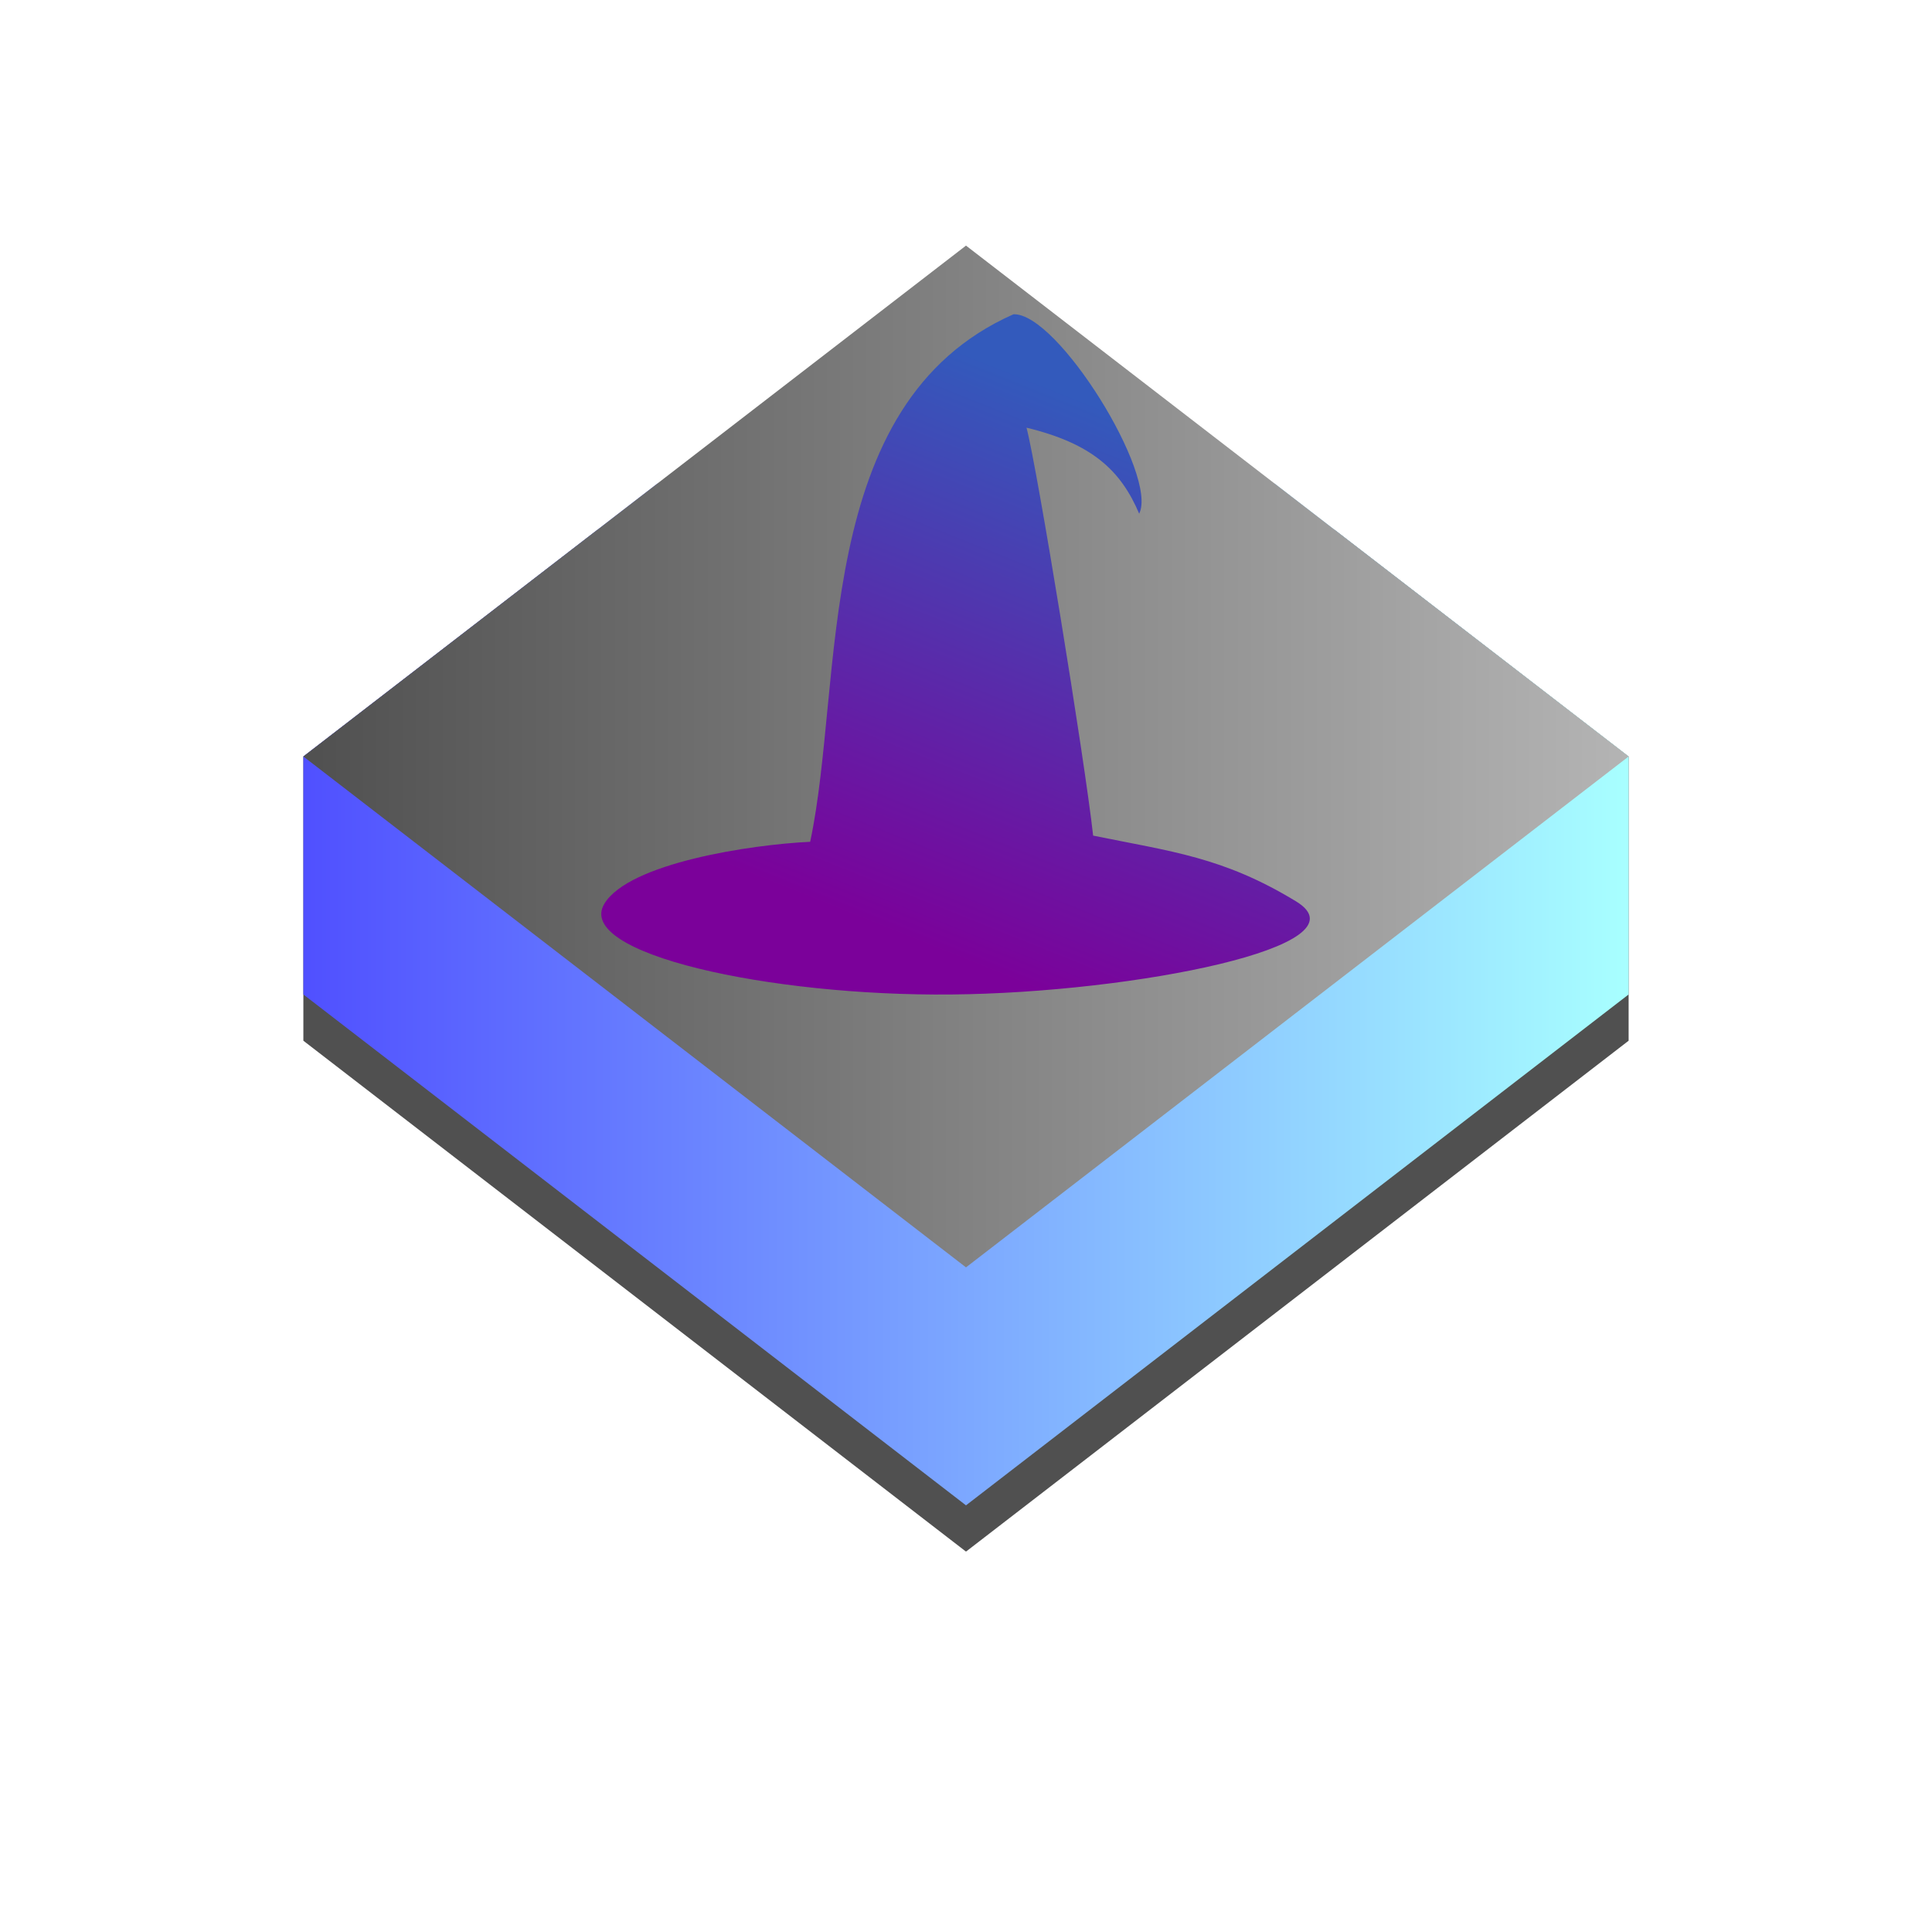 <?xml version="1.0" encoding="UTF-8" standalone="no"?>
<!-- Created with Inkscape (http://www.inkscape.org/) -->

<svg
   width="512"
   height="512"
   viewBox="0 0 135.467 135.467"
   version="1.1"
   id="svg1"
   inkscape:version="1.3.2 (091e20e, 2023-11-25, custom)"
   sodipodi:docname="AppIcon.svg"
   xmlns:inkscape="http://www.inkscape.org/namespaces/inkscape"
   xmlns:sodipodi="http://sodipodi.sourceforge.net/DTD/sodipodi-0.dtd"
   xmlns:xlink="http://www.w3.org/1999/xlink"
   xmlns="http://www.w3.org/2000/svg"
   xmlns:svg="http://www.w3.org/2000/svg">
  <sodipodi:namedview
     id="namedview1"
     pagecolor="#ffffff"
     bordercolor="#666666"
     borderopacity="1.0"
     inkscape:showpageshadow="2"
     inkscape:pageopacity="0.0"
     inkscape:pagecheckerboard="0"
     inkscape:deskcolor="#d1d1d1"
     inkscape:document-units="mm"
     inkscape:zoom="1.4677327"
     inkscape:cx="271.16655"
     inkscape:cy="251.74884"
     inkscape:window-width="2560"
     inkscape:window-height="1377"
     inkscape:window-x="1912"
     inkscape:window-y="-8"
     inkscape:window-maximized="1"
     inkscape:current-layer="layer7" />
  <defs
     id="defs1">
    <linearGradient
       id="linearGradient9"
       inkscape:collect="always">
      <stop
         style="stop-color:#b07800;stop-opacity:1;"
         offset="0"
         id="stop10" />
      <stop
         style="stop-color:#ffca00;stop-opacity:1;"
         offset="1"
         id="stop9" />
    </linearGradient>
    <linearGradient
       id="linearGradient7"
       inkscape:collect="always">
      <stop
         style="stop-color:#7b019a;stop-opacity:1;"
         offset="0"
         id="stop7" />
      <stop
         style="stop-color:#335abc;stop-opacity:1;"
         offset="1"
         id="stop8" />
    </linearGradient>
    <inkscape:path-effect
       effect="simplify"
       id="path-effect7"
       is_visible="true"
       lpeversion="1.3"
       threshold="53.017"
       steps="1"
       smooth_angles="360"
       helper_size="10"
       simplify_individual_paths="false"
       simplify_just_coalesce="false" />
    <inkscape:path-effect
       effect="bspline"
       id="path-effect6"
       is_visible="true"
       lpeversion="1.3"
       weight="33.333"
       steps="2"
       helper_size="0"
       apply_no_weight="true"
       apply_with_weight="true"
       only_selected="false"
       uniform="false" />
    <linearGradient
       id="linearGradient5"
       inkscape:collect="always">
      <stop
         style="stop-color:#505050;stop-opacity:1;"
         offset="0"
         id="stop5" />
      <stop
         style="stop-color:#b4b4b4;stop-opacity:1;"
         offset="1"
         id="stop6" />
    </linearGradient>
    <linearGradient
       id="linearGradient3"
       inkscape:collect="always">
      <stop
         style="stop-color:#5050ff;stop-opacity:1;"
         offset="0"
         id="stop3" />
      <stop
         style="stop-color:#a8ffff;stop-opacity:1;"
         offset="1"
         id="stop4" />
    </linearGradient>
    <linearGradient
       inkscape:collect="always"
       xlink:href="#linearGradient3"
       id="linearGradient4"
       x1="3.975"
       y1="51.492"
       x2="96.899"
       y2="51.492"
       gradientUnits="userSpaceOnUse" />
    <linearGradient
       inkscape:collect="always"
       xlink:href="#linearGradient5"
       id="linearGradient6"
       x1="53.797"
       y1="23.715"
       x2="119.504"
       y2="-41.992"
       gradientUnits="userSpaceOnUse" />
    <linearGradient
       inkscape:collect="always"
       xlink:href="#linearGradient7"
       id="linearGradient8"
       x1="62.126"
       y1="68.327"
       x2="79.289"
       y2="34.195"
       gradientUnits="userSpaceOnUse"
       gradientTransform="matrix(1.254,0,0,1,-17.272,-3.695)" />
    <linearGradient
       inkscape:collect="always"
       xlink:href="#linearGradient9"
       id="linearGradient10"
       x1="53.613"
       y1="39.234"
       x2="70.114"
       y2="39.234"
       gradientUnits="userSpaceOnUse" />
    <linearGradient
       inkscape:collect="always"
       xlink:href="#linearGradient9"
       id="linearGradient10-7"
       x1="53.613"
       y1="39.234"
       x2="70.114"
       y2="39.234"
       gradientUnits="userSpaceOnUse" />
    <clipPath
       clipPathUnits="userSpaceOnUse"
       id="clipPath11">
      <use
         x="0"
         y="0"
         xlink:href="#path6"
         id="use12" />
    </clipPath>
    <clipPath
       clipPathUnits="userSpaceOnUse"
       id="clipPath12">
      <path
         id="path12"
         style="fill:none;stroke:#ffca00;stroke-width:0.1;stroke-linecap:round;stroke-dasharray:none;stroke-opacity:1"
         d="M 21.271,135.467 H 114.195 V 54.809 H 21.271 Z m 46.462,0 L 114.195,54.809 67.733,8.348 21.271,54.809 Z"
         sodipodi:nodetypes="cccccccccc" />
    </clipPath>
    <filter
       style="color-interpolation-filters:sRGB;"
       inkscape:label="Drop Shadow"
       id="filter18"
       x="-0.097"
       y="-0.101"
       width="1.193"
       height="1.201">
      <feFlood
         result="flood"
         in="SourceGraphic"
         flood-opacity="1"
         flood-color="rgb(0,0,0)"
         id="feFlood17" />
      <feGaussianBlur
         result="blur"
         in="SourceGraphic"
         stdDeviation="2"
         id="feGaussianBlur17" />
      <feOffset
         result="offset"
         in="blur"
         dx="0"
         dy="0"
         id="feOffset17" />
      <feComposite
         result="comp1"
         operator="in"
         in="flood"
         in2="offset"
         id="feComposite17" />
      <feComposite
         result="comp2"
         operator="over"
         in="SourceGraphic"
         in2="comp1"
         id="feComposite18" />
    </filter>
    <filter
       style="color-interpolation-filters:sRGB;"
       inkscape:label="Drop Shadow"
       id="filter27"
       x="-0.38"
       y="-0.254"
       width="1.759"
       height="1.511">
      <feFlood
         result="flood"
         in="SourceGraphic"
         flood-opacity="1"
         flood-color="rgb(0,0,0)"
         id="feFlood26" />
      <feGaussianBlur
         result="blur"
         in="SourceGraphic"
         stdDeviation="2"
         id="feGaussianBlur26" />
      <feOffset
         result="offset"
         in="blur"
         dx="0"
         dy="0"
         id="feOffset26" />
      <feComposite
         result="comp1"
         operator="in"
         in="flood"
         in2="offset"
         id="feComposite26" />
      <feComposite
         result="comp2"
         operator="over"
         in="SourceGraphic"
         in2="comp1"
         id="feComposite27" />
    </filter>
    <filter
       style="color-interpolation-filters:sRGB;"
       inkscape:label="Drop Shadow"
       id="filter29"
       x="-0.052"
       y="-0.04"
       width="1.103"
       height="1.081">
      <feFlood
         result="flood"
         in="SourceGraphic"
         flood-opacity="1"
         flood-color="rgb(0,0,0)"
         id="feFlood27" />
      <feGaussianBlur
         result="blur"
         in="SourceGraphic"
         stdDeviation="2"
         id="feGaussianBlur27" />
      <feOffset
         result="offset"
         in="blur"
         dx="0"
         dy="0"
         id="feOffset27" />
      <feComposite
         result="comp1"
         operator="in"
         in="flood"
         in2="offset"
         id="feComposite28" />
      <feComposite
         result="comp2"
         operator="over"
         in="SourceGraphic"
         in2="comp1"
         id="feComposite29" />
    </filter>
  </defs>
  <g
     inkscape:groupmode="layer"
     id="layer7"
     inkscape:label="All">
    <g
       inkscape:label="Box"
       id="layer1"
       style="filter:url(#filter29)"
       transform="matrix(1,0,0,0.771,0,10.785)">
      <g
         id="g12"
         inkscape:label="Visibles"
         clip-path="url(#clipPath12)">
        <g
           id="g2-8"
           transform="translate(17.296,29.166)"
           inkscape:label="Floor"
           style="fill:#505050;fill-opacity:1">
          <path
             id="rect2-4"
             style="stroke-width:3.175;stroke-linecap:round"
             d="M 3.975,5.03 H 96.899 V 51.492 H 3.975 Z m 46.462,6e-7 L 96.899,51.492 50.437,97.954 3.975,51.492 Z" />
        </g>
        <g
           id="g2"
           transform="translate(17.296,24.959)"
           inkscape:label="Window">
          <path
             id="rect2"
             style="fill:url(#linearGradient4);stroke-width:3.175;stroke-linecap:round"
             d="M 3.975,5.03 H 96.899 V 51.492 H 3.975 Z m 46.462,6e-7 L 96.899,51.492 50.437,97.954 3.975,51.492 Z" />
        </g>
        <rect
           style="fill:url(#linearGradient6);stroke-width:3.172;stroke-linecap:round"
           id="rect1-2"
           width="65.707"
           height="65.707"
           x="53.797"
           y="-41.992"
           transform="rotate(45)" />
      </g>
    </g>
    <g
       id="layer6"
       inkscape:label="Hat">
      <path
         style="fill:url(#linearGradient8);stroke:none;stroke-width:0.296px;stroke-linecap:butt;stroke-linejoin:miter;stroke-opacity:1;filter:url(#filter18)"
         d="m 42.374,63.372 c -2.097,3.488 11.538,6.485 24.345,6.359 12.808,-0.126 29.304,-3.394 24.157,-6.529 -5.114,-3.115 -8.741,-3.491 -14.228,-4.611 -0.59,-5.342 -3.934,-25.848 -4.671,-28.603 4.607,1.117 6.61,2.999 7.9,6.031 C 81.217,33.322 74.158,21.916 71.062,22.036 56.878,28.309 59.213,47.737 56.807,59.024 52.647,59.219 44.092,60.515 42.374,63.372 Z"
         id="path6"
         sodipodi:nodetypes="szscccscs" />
      <g
         id="g11"
         inkscape:label="stars"
         clip-path="url(#clipPath11)"
         style="filter:url(#filter27)">
        <path
           sodipodi:type="star"
           style="fill:#505050;fill-opacity:1;stroke:url(#linearGradient10);stroke-width:3.175;stroke-linecap:round"
           id="path8"
           inkscape:flatsided="false"
           sodipodi:sides="5"
           sodipodi:cx="61.915592"
           sodipodi:cy="40.013187"
           sodipodi:r1="3.4564753"
           sodipodi:r2="1.3042104"
           sodipodi:arg1="0.92311943"
           sodipodi:arg2="1.551438"
           inkscape:rounded="0"
           inkscape:randomized="0"
           d="m 64.001,42.77 -2.06,-1.453 -2.002,1.531 0.745,-2.408 -2.075,-1.431 2.52,-0.036 0.72,-2.416 0.813,2.386 2.52,-0.062 -2.018,1.51 z"
           inkscape:transform-center-x="0.032925598"
           inkscape:transform-center-y="-0.15746472"
           transform="matrix(0.386,0,0,0.417,37.555,19.914)" />
        <use
           x="0"
           y="0"
           xlink:href="#path8"
           inkscape:transform-center-x="0.032925598"
           inkscape:transform-center-y="-0.15746472"
           id="use10"
           transform="translate(9.058,2.794)" />
        <use
           x="0"
           y="0"
           xlink:href="#path8"
           inkscape:transform-center-x="0.032925598"
           inkscape:transform-center-y="-0.15746472"
           id="use10-9"
           transform="translate(3.505,12.917)" />
        <use
           x="0"
           y="0"
           xlink:href="#path8"
           inkscape:transform-center-x="0.032925598"
           inkscape:transform-center-y="-0.15746472"
           id="use10-9-2"
           transform="translate(15.153,-7.775)" />
        <use
           x="0"
           y="0"
           xlink:href="#path8"
           inkscape:transform-center-x="-0.029359945"
           inkscape:transform-center-y="0.034073372"
           id="use10-3"
           transform="matrix(0.838,0.539,-0.484,0.933,40.915,-13.893)"
           inkscape:label="use10-3" />
      </g>
    </g>
  </g>
</svg>
